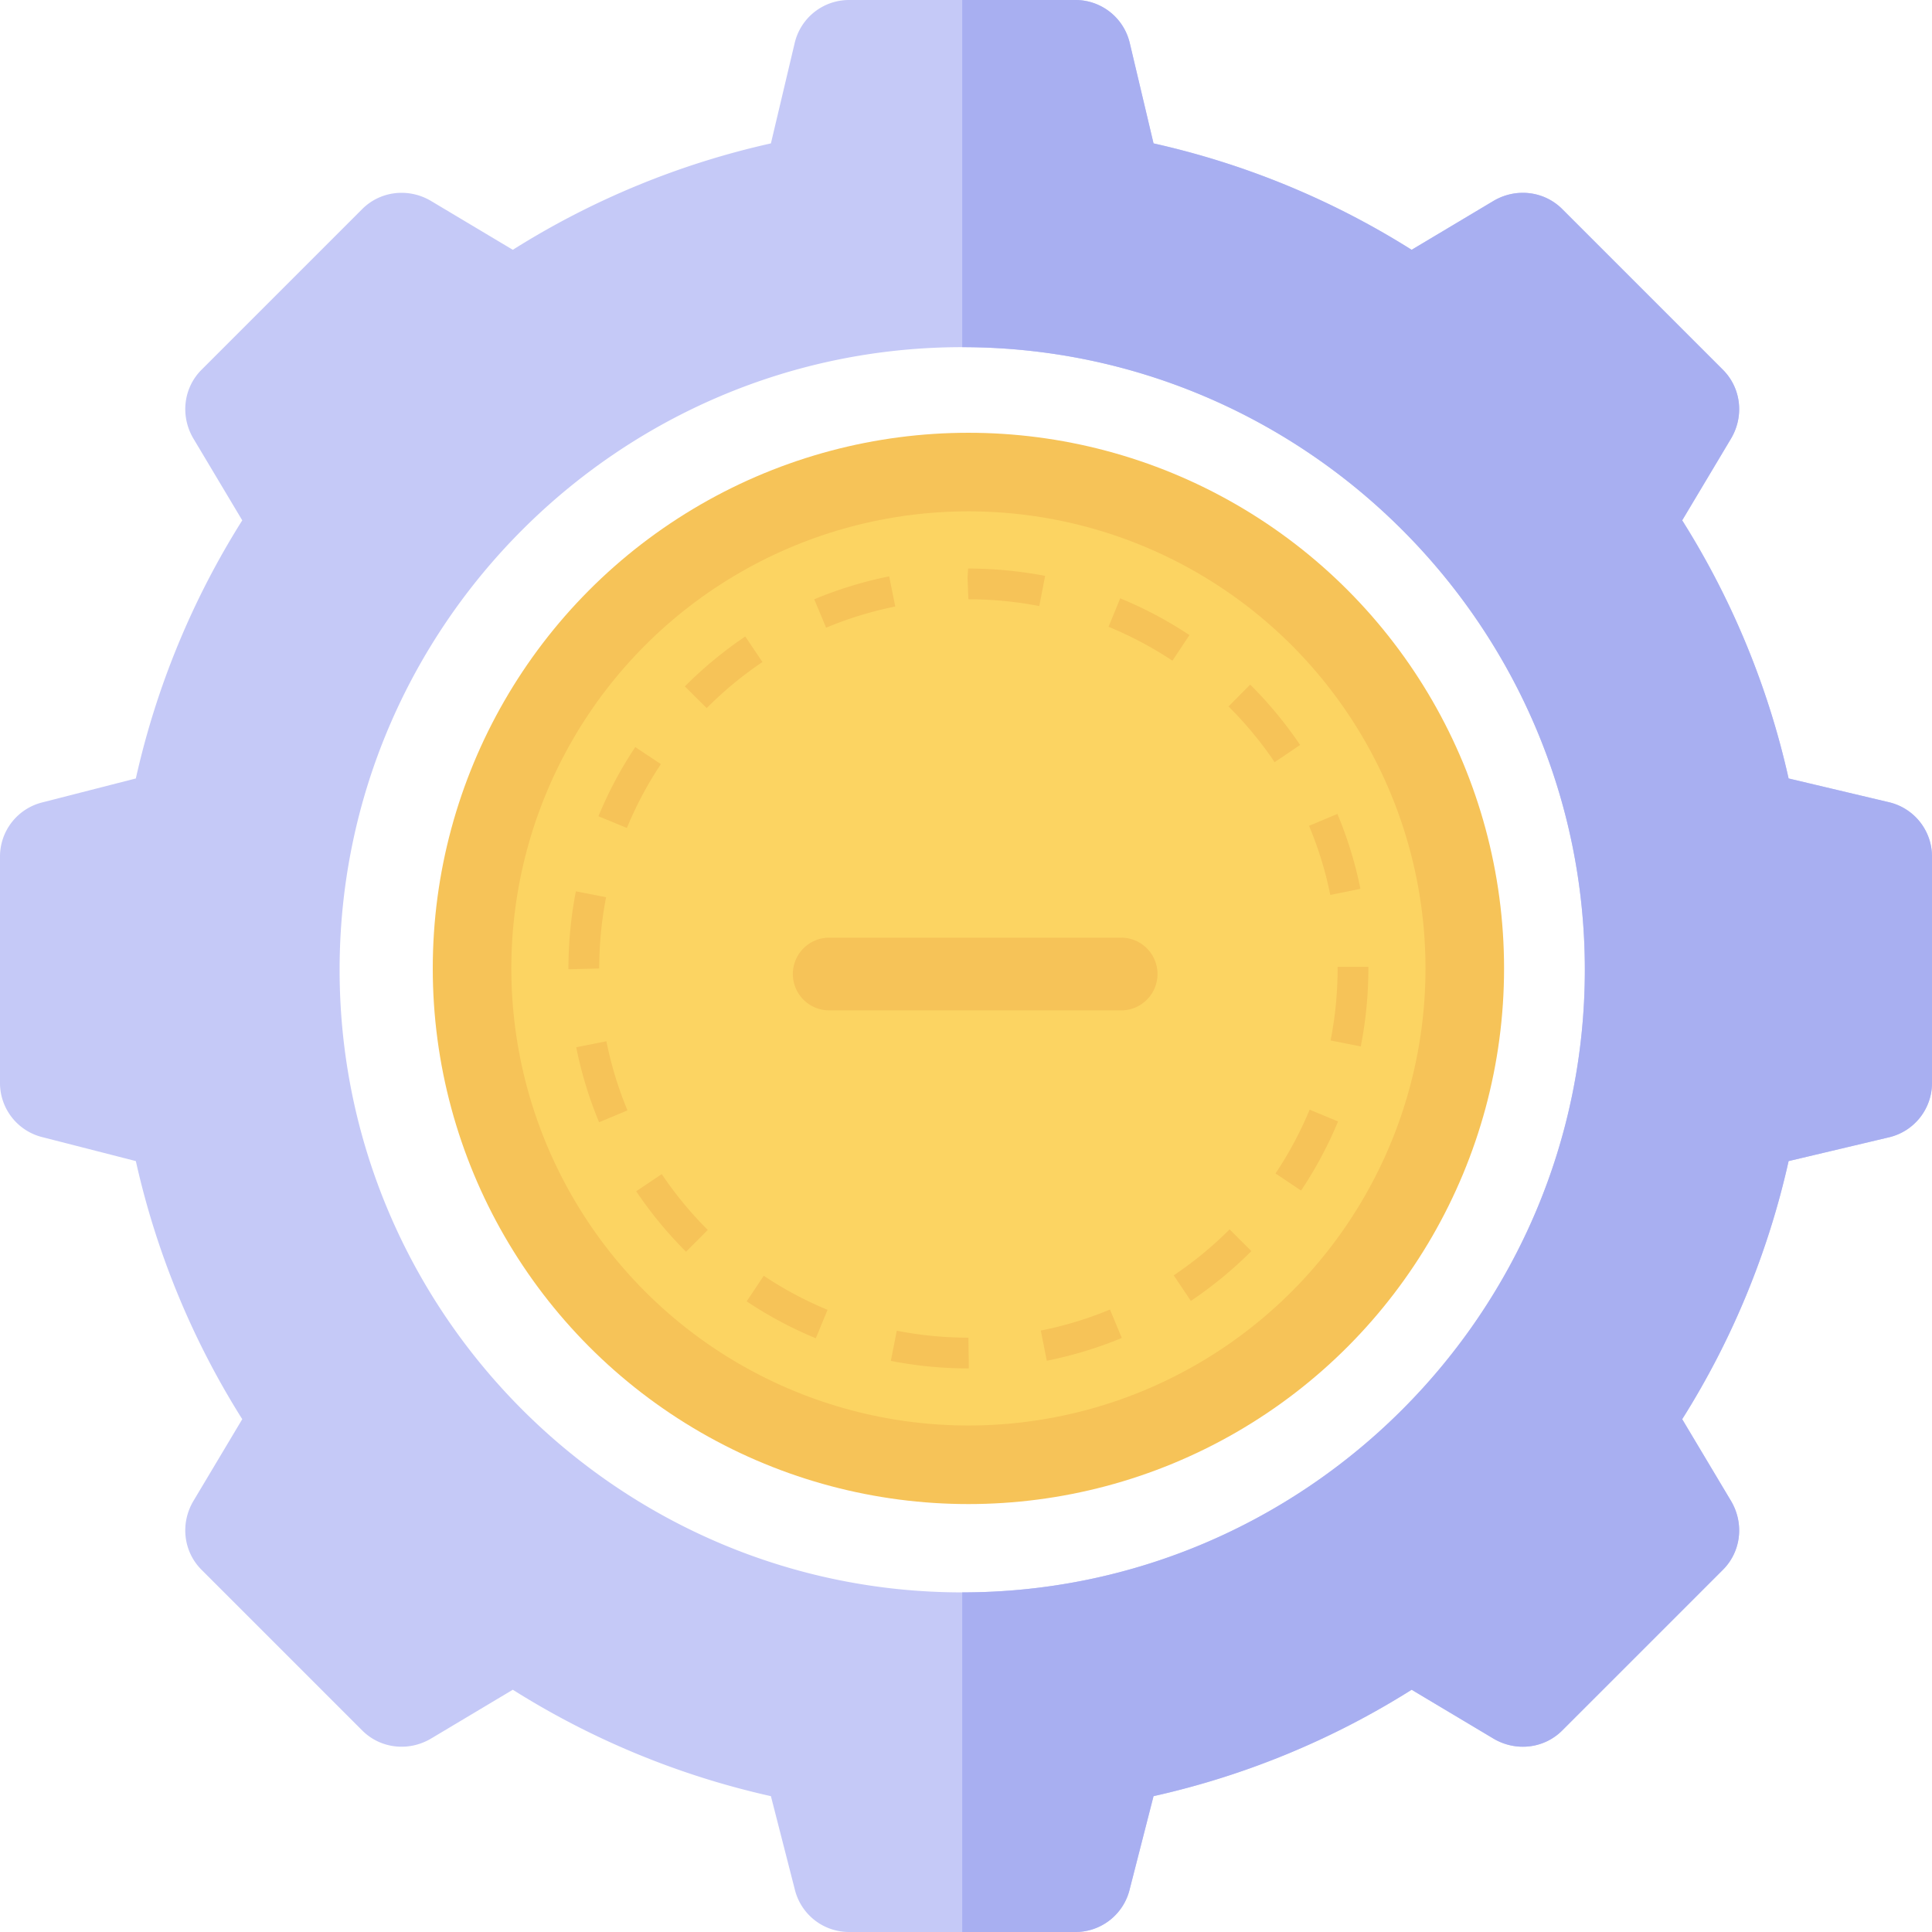 <svg xmlns="http://www.w3.org/2000/svg" viewBox="0 0 1838.572 1838.571">
  <defs>
    <style>
      .cls-1 {
        fill: #f6c358;
      }

      .cls-2 {
        fill: #fcd462;
      }

      .cls-3 {
        fill: #c5c9f7;
      }

      .cls-4 {
        fill: #a8aff1;
      }
    </style>
  </defs>
  <g id="Group_1196" data-name="Group 1196" transform="translate(-1007 -889)">
    <g id="Group_1008" data-name="Group 1008" transform="translate(1418.835 1300.845)">
      <g id="Group_891" data-name="Group 891" transform="translate(0 0)">
        <ellipse id="Ellipse_68" data-name="Ellipse 68" class="cls-1" cx="509.746" cy="509.745" rx="509.746" ry="509.745"/>
        <ellipse id="Ellipse_69" data-name="Ellipse 69" class="cls-2" cx="434.976" cy="434.974" rx="434.976" ry="434.974" transform="translate(74.771 74.775)"/>
        <path id="Path_811" data-name="Path 811" class="cls-1" d="M614.648,988.984a383.15,383.15,0,0,1-74.039-7.156l5.647-28.72a354.276,354.276,0,0,0,68.164,6.608l.35,26.459-.007,2.809Zm74.365-7.3-5.718-28.719a350.173,350.173,0,0,0,65.848-20.006l11.234,27.034A379.331,379.331,0,0,1,689.013,981.686ZM469.195,960.3a379.912,379.912,0,0,1-65.8-35.125l16.255-24.344a351.507,351.507,0,0,0,60.723,32.41ZM826.1,924.736l-16.3-24.318a353.607,353.607,0,0,0,53.177-43.739L883.7,877.366A382.23,382.23,0,0,1,826.1,924.736Zm-480.4-46.8a383.913,383.913,0,0,1-47.425-57.526l24.3-16.344a354.163,354.163,0,0,0,43.8,53.138Zm585.3-58.2-24.334-16.285a351.206,351.206,0,0,0,32.475-60.692l27.048,11.208A381.416,381.416,0,0,1,931,819.737ZM262.956,754.713A378.286,378.286,0,0,1,241.2,683.361l28.708-5.733a349.376,349.376,0,0,0,20.069,65.818ZM987.8,682.58l-28.72-5.677a354.35,354.35,0,0,0,6.675-68.529v-1.539H995.03v1.539A383.473,383.473,0,0,1,987.8,682.58ZM233.8,609.15v-.771a383.49,383.49,0,0,1,7.076-73.415l28.736,5.62a354.322,354.322,0,0,0-6.533,67.8ZM958.792,538.4a349.426,349.426,0,0,0-20.22-65.768l27-11.323a378,378,0,0,1,21.907,71.3ZM289.415,474.677,262.34,463.527a380.243,380.243,0,0,1,35.046-65.841l24.376,16.227A350.569,350.569,0,0,0,289.415,474.677Zm616.429-62.61a354.414,354.414,0,0,0-43.908-53.036l20.629-20.773A383.335,383.335,0,0,1,930.1,395.686ZM365.333,360.6l-20.758-20.643a383.31,383.31,0,0,1,57.492-47.492l16.354,24.289A353.7,353.7,0,0,0,365.333,360.6ZM808.57,315.516a350.733,350.733,0,0,0-60.8-32.28L758.9,256.145a380.9,380.9,0,0,1,65.872,34.981Zm-329.565-31.43-11.294-27.018a379.137,379.137,0,0,1,71.314-21.829l5.776,28.708A348.565,348.565,0,0,0,479.006,284.086Zm202.846-20.578a354.124,354.124,0,0,0-67.437-6.463l-.809-20.417.536-8.861a397.189,397.189,0,0,1,73.3,7Z" transform="translate(-104.673 -98.594)"/>
      </g>
    </g>
    <g id="Group_1003" data-name="Group 1003" transform="translate(1762.038 1781.32)">
      <path id="Path_956" data-name="Path 956" class="cls-1" d="M319.577,184.072H423.365a34.6,34.6,0,1,0,0-69.192H146.6a34.6,34.6,0,1,0,0,69.192H319.577Z" transform="translate(-112 -114.88)"/>
    </g>
    <g id="bitcoin_2_" data-name="bitcoin (2)" transform="translate(1007 889)">
      <path id="Path_976" data-name="Path 976" class="cls-3" d="M1797.635,763.434l-95.519-22.619A779.374,779.374,0,0,0,1600.85,495.19l46.323-77.561c12.927-21.546,9.7-48.478-7.541-65.715L1486.658,198.936c-17.233-17.233-44.165-20.468-65.715-7.541l-77.568,46.327a779.264,779.264,0,0,0-245.618-101.265l-22.627-95.52A53.086,53.086,0,0,0,1023.424,0H807.966A53.086,53.086,0,0,0,756.26,40.937l-22.627,95.52A779.266,779.266,0,0,0,488.015,237.722l-77.568-46.327c-21.546-12.927-48.478-9.692-65.715,7.541L191.761,351.914c-17.24,17.233-20.469,44.165-7.541,65.715l46.323,77.561A779.3,779.3,0,0,0,129.275,740.815L40.937,763.434A53.1,53.1,0,0,0,0,815.148v215.458a53.086,53.086,0,0,0,40.937,51.706l88.338,22.627A779.335,779.335,0,0,0,230.54,1350.556l-46.323,77.568c-12.927,21.546-9.7,48.478,7.541,65.715L344.732,1646.81c17.233,17.241,44.165,20.469,65.715,7.541l77.568-46.323A779.188,779.188,0,0,0,733.633,1709.3l22.627,88.337a53.1,53.1,0,0,0,51.706,40.937h215.458a53.094,53.094,0,0,0,51.706-40.937l22.627-88.337a779.263,779.263,0,0,0,245.618-101.265l77.568,46.323c21.546,12.928,48.478,9.7,65.715-7.541l152.971-152.975c17.24-17.233,20.468-44.166,7.541-65.715l-46.323-77.568a779.338,779.338,0,0,0,101.265-245.618l95.52-22.627a53.089,53.089,0,0,0,40.937-51.706V815.148A53.088,53.088,0,0,0,1797.635,763.434Zm-881.94,751.951c-326.422,0-592.508-266.094-592.508-592.508S589.273,330.368,915.695,330.368,1508.2,596.455,1508.2,922.877,1242.117,1515.385,915.695,1515.385Z" transform="translate(0 0)"/>
      <path id="Path_978" data-name="Path 978" class="cls-4" d="M1177.877,815.148v215.458a53.086,53.086,0,0,1-40.937,51.706l-95.519,22.627a779.336,779.336,0,0,1-101.265,245.618l46.323,77.568c12.928,21.546,9.7,48.478-7.541,65.715L825.963,1646.81c-17.234,17.241-44.166,20.469-65.714,7.541l-77.569-46.323A779.19,779.19,0,0,1,437.062,1709.3l-22.626,88.337a53.1,53.1,0,0,1-51.706,40.937H255V1515.385c326.422,0,592.509-266.094,592.509-592.508S581.422,330.368,255,330.368V0H362.729a53.087,53.087,0,0,1,51.706,40.937l22.626,95.52A779.268,779.268,0,0,1,682.68,237.722l77.569-46.327c21.546-12.927,48.478-9.692,65.714,7.541L978.934,351.914c17.241,17.233,20.469,44.165,7.542,65.715L940.151,495.19a779.341,779.341,0,0,1,101.265,245.625l95.52,22.619A53.094,53.094,0,0,1,1177.877,815.148Z" transform="translate(660.695 0)"/>
    </g>
  </g>
</svg>
